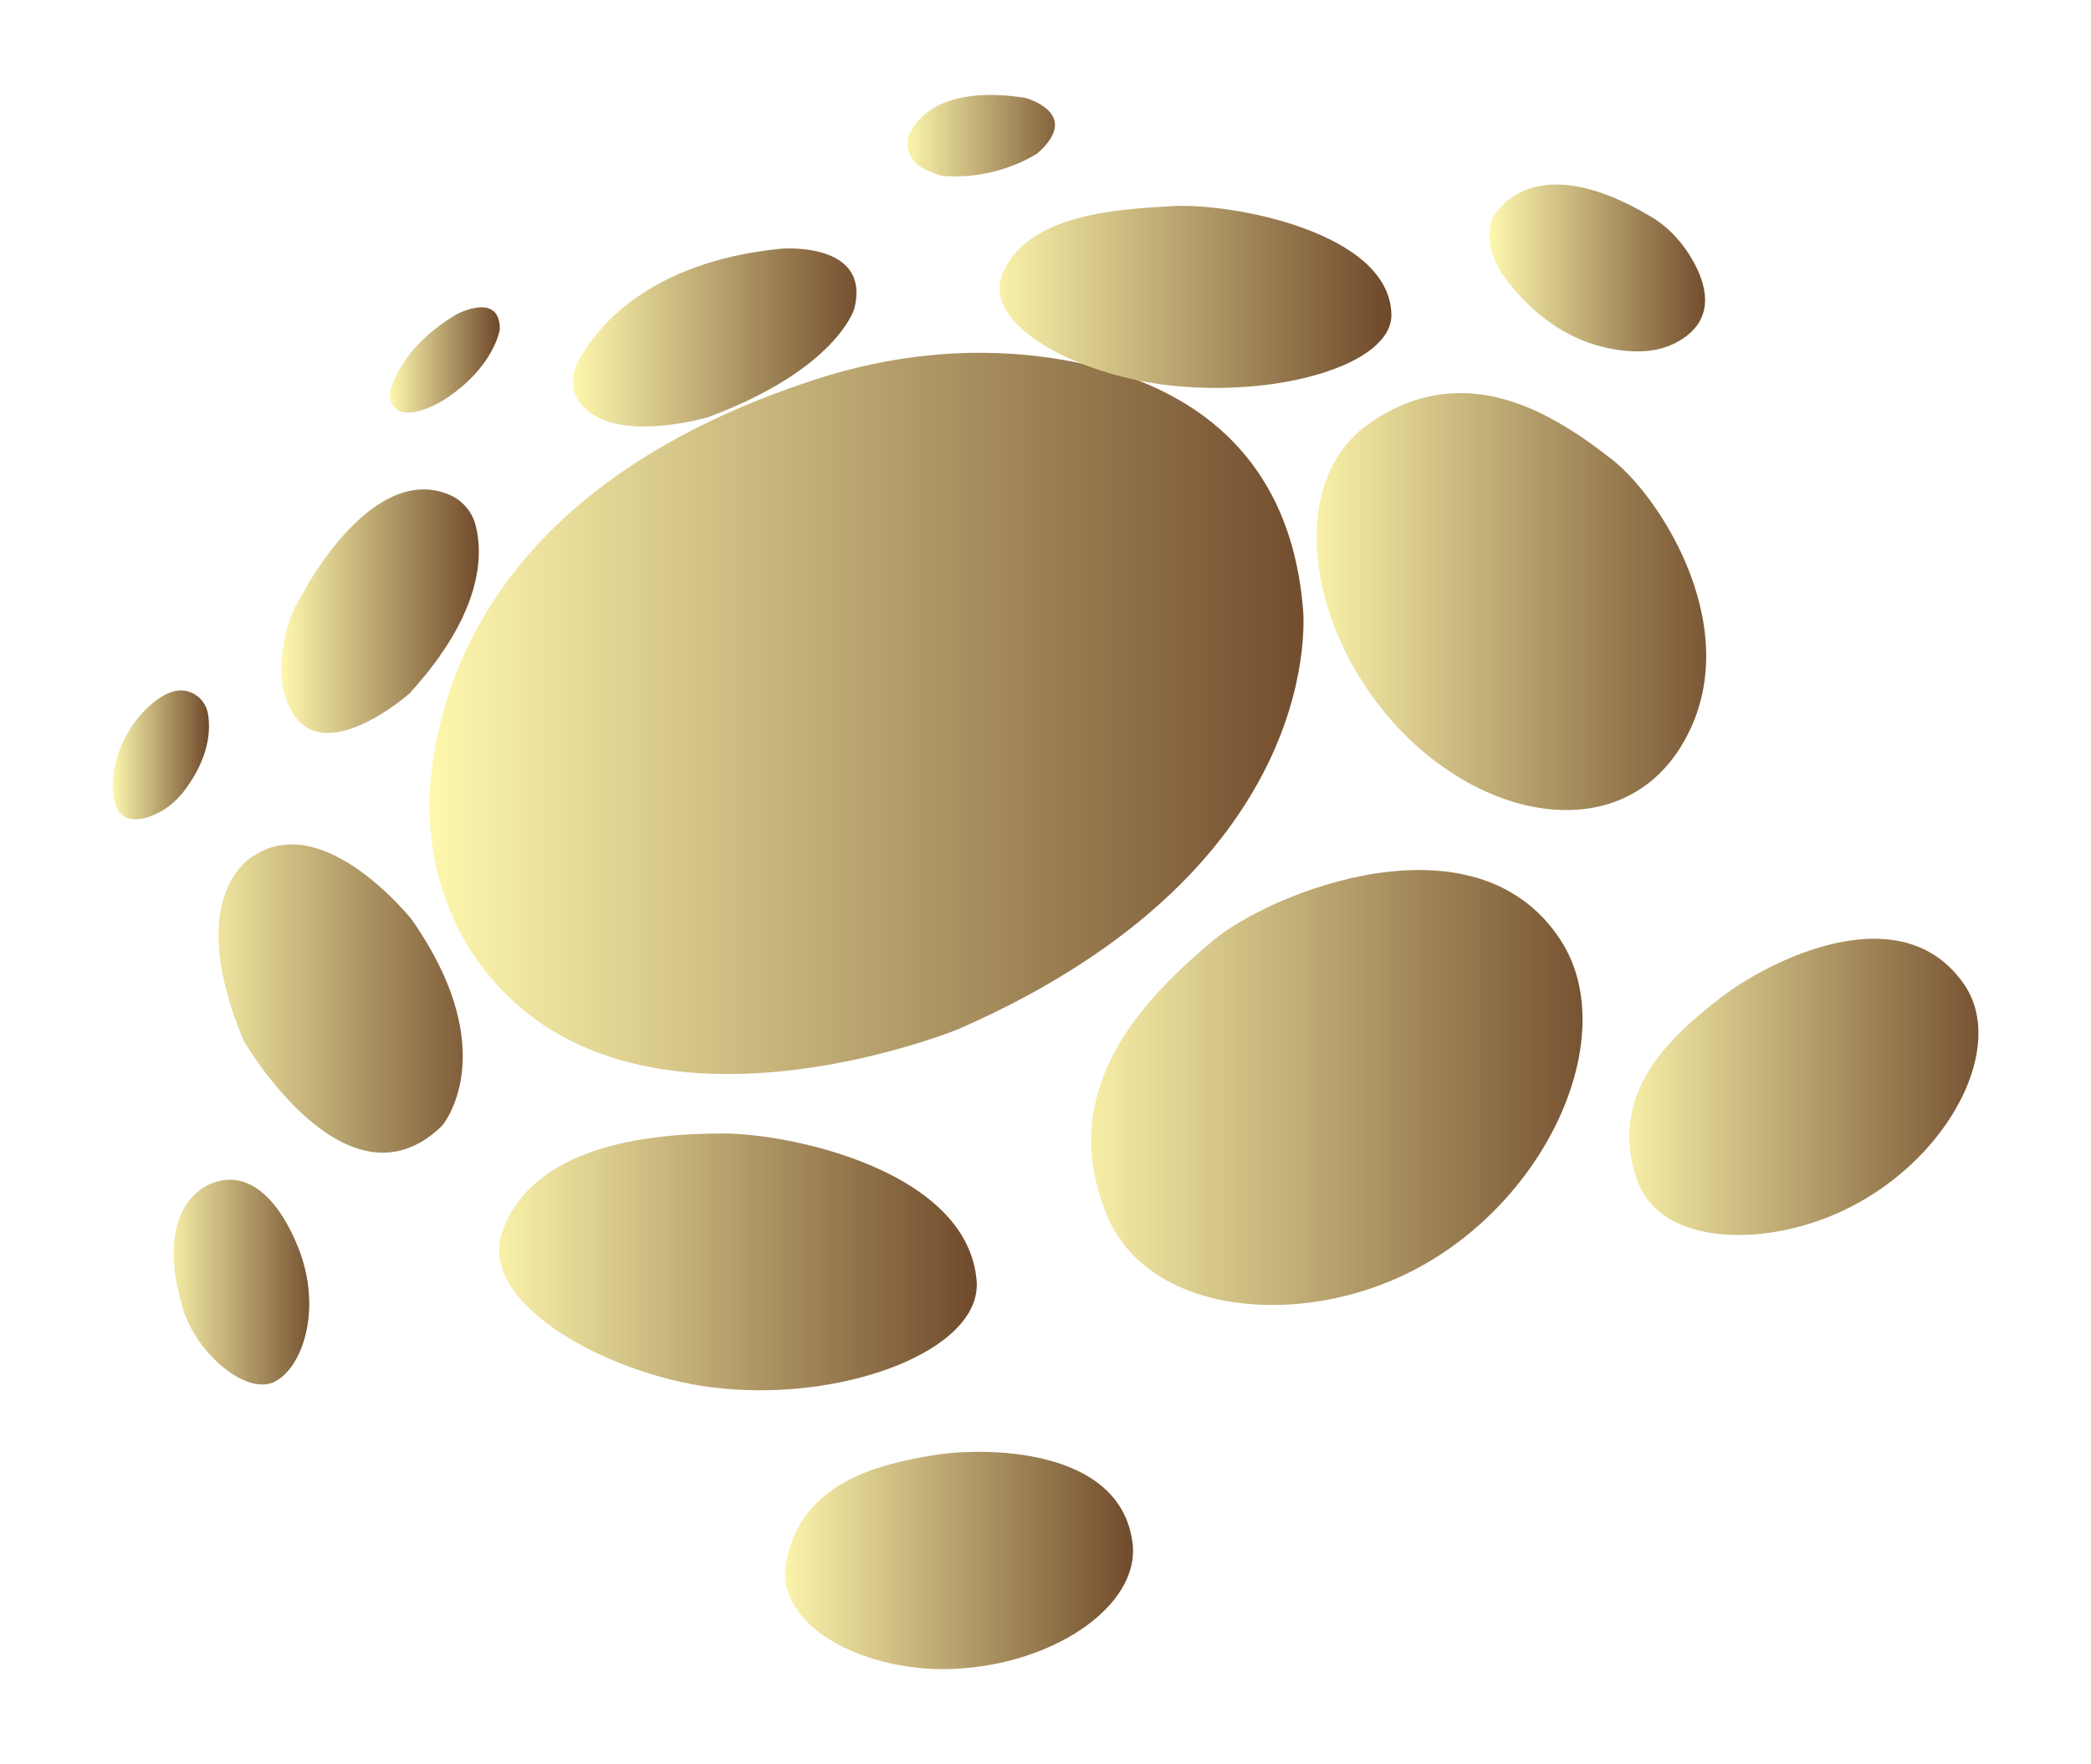 <?xml version="1.0" encoding="utf-8"?>
<!-- Generator: Adobe Illustrator 24.1.2, SVG Export Plug-In . SVG Version: 6.00 Build 0)  -->
<svg id="my-svg-logo" xmlns="http://www.w3.org/2000/svg" xmlns:xlink="http://www.w3.org/1999/xlink" x="0px" y="0px"
     viewBox="0 0 831.97 701.89" style="enable-background:new 0 0 831.97 701.89;" xml:space="preserve">
<style type="text/css">
	.st0{fill:url(#gradientMap);}
    .st1{fill:url(#gradientMap);}
    .st2{fill:url(#gradientMap);}
    .st3{fill:url(#gradientMap);}
    .st4{fill:url(#gradientMap);}
    .st5{fill:url(#gradientMap);}
    .st6{fill:url(#gradientMap);}
    .st7{fill:url(#gradientMap);}
    .st8{fill:url(#gradientMap);}
    .st9{fill:#E50E0E;}
    .st10{fill:url(#gradientMap);}
    .st11{fill:url(#gradientMap);}
    .st12{fill:url(#gradientMap);}
    .st13{fill:url(#gradientMap);}
    .st14{fill:url(#gradientMap);}
    .st15{fill:url(#gradientMap);}
    .st16{fill:url(#gradientMap);}
</style>
    <g>
	 <defs>
            <linearGradient id="gradientMap">

                <stop id="stop1" class="stop1" offset="0%" stop-color="#FFF9AF">
                    <animate attributeName="stop-color" values="#FFF9AF; #F9CE8E; #FFF9AF" dur="5s" repeatCount="indefinite"></animate>
                </stop>
                <stop id="stop2" class="stop2" offset="100%" stop-color="#6D4729">
                    <animate attributeName="stop-color" values="#6D4729; #FFF9AF; #6D4729" dur="5s" repeatCount="indefinite"></animate>
                </stop>
            </linearGradient>
        </defs>
        <linearGradient id="SVGID_1_" gradientUnits="userSpaceOnUse" x1="54.364" y1="228.966" x2="500.425" y2="228.966">
	<stop  offset="0" style="stop-color:#6D4729"/>
            <stop  offset="0.182" style="stop-color:#F9CE8E"/>
            <stop  offset="0.446" style="stop-color:#FFF9AF"/>
            <stop  offset="0.717" style="stop-color:#EEC588"/>
            <stop  offset="1" style="stop-color:#6D4729"/>
</linearGradient>
        <path class="st0" d="M171.5,308.89c4.61-44.48,31.63-118.53,153.23-158.01c28.99-9.41,59.67-12.82,89.9-8.94
		c44.14,5.68,97.41,27.63,103.74,99.5c0.16,0.58,11.81,102.89-137,168c0,0-130.93,53.78-189.83-25.13
		C175.44,362.74,168.72,335.67,171.5,308.89z"/>
        <defs>
            <linearGradient id="gradientMap">

                <stop id="stop1" class="stop1" offset="0%" stop-color="#FFF9AF">
                    <animate attributeName="stop-color" values="#FFF9AF; #F9CE8E; #FFF9AF" dur="5s" repeatCount="indefinite"></animate>
                </stop>
                <stop id="stop2" class="stop2" offset="100%" stop-color="#6D4729">
                    <animate attributeName="stop-color" values="#6D4729; #FFF9AF; #6D4729" dur="5s" repeatCount="indefinite"></animate>
                </stop>
            </linearGradient>
        </defs>
        <linearGradient id="SVGID_1_" gradientUnits="userSpaceOnUse" x1="54.364" y1="228.966" x2="500.425" y2="228.966">
	<stop  offset="0" style="stop-color:#6D4729"/>
            <stop  offset="0.182" style="stop-color:#F9CE8E"/>
            <stop  offset="0.446" style="stop-color:#FFF9AF"/>
            <stop  offset="0.717" style="stop-color:#EEC588"/>
            <stop  offset="1" style="stop-color:#6D4729"/>
</linearGradient>
        <path class="st1" d="M440.37,483.44c16.4,39.83,77.14,45.26,122,22c54-28,83-94,58.5-131.5c-33.92-51.91-115.8-18.71-138.5,0.5
		C456.37,396.44,419.37,432.44,440.37,483.44z"/>
        <defs>
            <linearGradient id="gradientMap">

                <stop id="stop1" class="stop1" offset="0%" stop-color="#FFF9AF">
                    <animate attributeName="stop-color" values="#FFF9AF; #F9CE8E; #FFF9AF" dur="5s" repeatCount="indefinite"></animate>
                </stop>
                <stop id="stop2" class="stop2" offset="100%" stop-color="#6D4729">
                    <animate attributeName="stop-color" values="#6D4729; #FFF9AF; #6D4729" dur="5s" repeatCount="indefinite"></animate>
                </stop>
            </linearGradient>
        </defs>
        <linearGradient id="SVGID_1_" gradientUnits="userSpaceOnUse" x1="54.364" y1="228.966" x2="500.425" y2="228.966">
	<stop  offset="0" style="stop-color:#6D4729"/>
            <stop  offset="0.182" style="stop-color:#F9CE8E"/>
            <stop  offset="0.446" style="stop-color:#FFF9AF"/>
            <stop  offset="0.717" style="stop-color:#EEC588"/>
            <stop  offset="1" style="stop-color:#6D4729"/>
</linearGradient>
        <path class="st2" d="M545.51,167.98c-30.04,20.38-26.55,66.9-3.64,102.96c33.73,53.09,99.66,70.49,127,26
		c27.37-44.53-8.09-99.02-27.42-114.08C619.31,165.62,583.97,141.89,545.51,167.98z"/>
        <defs>
            <linearGradient id="gradientMap">

                <stop id="stop1" class="stop1" offset="0%" stop-color="#FFF9AF">
                    <animate attributeName="stop-color" values="#FFF9AF; #F9CE8E; #FFF9AF" dur="5s" repeatCount="indefinite"></animate>
                </stop>
                <stop id="stop2" class="stop2" offset="100%" stop-color="#6D4729">
                    <animate attributeName="stop-color" values="#6D4729; #FFF9AF; #6D4729" dur="5s" repeatCount="indefinite"></animate>
                </stop>
            </linearGradient>
        </defs>
        <linearGradient id="SVGID_1_" gradientUnits="userSpaceOnUse" x1="54.364" y1="228.966" x2="500.425" y2="228.966">
	<stop  offset="0" style="stop-color:#6D4729"/>
            <stop  offset="0.182" style="stop-color:#F9CE8E"/>
            <stop  offset="0.446" style="stop-color:#FFF9AF"/>
            <stop  offset="0.717" style="stop-color:#EEC588"/>
            <stop  offset="1" style="stop-color:#6D4729"/>
</linearGradient>
        <path class="st3" d="M651.61,470.11c9.48,25.88,52.1,26.7,84.47,10.24c40.03-20.36,62.24-64.15,45.45-88.63
		c-25.04-36.5-78.16-9.28-96.78,5.15C667.42,410.29,638.36,433.95,651.61,470.11z"/>
        <defs>
            <linearGradient id="gradientMap">

                <stop id="stop1" class="stop1" offset="0%" stop-color="#FFF9AF">
                    <animate attributeName="stop-color" values="#FFF9AF; #F9CE8E; #FFF9AF" dur="5s" repeatCount="indefinite"></animate>
                </stop>
                <stop id="stop2" class="stop2" offset="100%" stop-color="#6D4729">
                    <animate attributeName="stop-color" values="#6D4729; #FFF9AF; #6D4729" dur="5s" repeatCount="indefinite"></animate>
                </stop>
            </linearGradient>
        </defs>
        <linearGradient id="SVGID_1_" gradientUnits="userSpaceOnUse" x1="54.364" y1="228.966" x2="500.425" y2="228.966">
	<stop  offset="0" style="stop-color:#6D4729"/>
            <stop  offset="0.182" style="stop-color:#F9CE8E"/>
            <stop  offset="0.446" style="stop-color:#FFF9AF"/>
            <stop  offset="0.717" style="stop-color:#EEC588"/>
            <stop  offset="1" style="stop-color:#6D4729"/>
</linearGradient>
        <path class="st4" d="M398.87,108.94c-8.4,20.16,29.26,39.9,65,44.22c44.21,5.35,90.2-8.05,89.74-28.12
		c-0.77-32.78-63.72-44.31-86.74-43.04C445.25,83.2,408.87,84.94,398.87,108.94z"/>
        <defs>
            <linearGradient id="gradientMap">

                <stop id="stop1" class="stop1" offset="0%" stop-color="#FFF9AF">
                    <animate attributeName="stop-color" values="#FFF9AF; #F9CE8E; #FFF9AF" dur="5s" repeatCount="indefinite"></animate>
                </stop>
                <stop id="stop2" class="stop2" offset="100%" stop-color="#6D4729">
                    <animate attributeName="stop-color" values="#6D4729; #FFF9AF; #6D4729" dur="5s" repeatCount="indefinite"></animate>
                </stop>
            </linearGradient>
        </defs>
        <linearGradient id="SVGID_1_" gradientUnits="userSpaceOnUse" x1="54.364" y1="228.966" x2="500.425" y2="228.966">
	<stop  offset="0" style="stop-color:#6D4729"/>
            <stop  offset="0.182" style="stop-color:#F9CE8E"/>
            <stop  offset="0.446" style="stop-color:#FFF9AF"/>
            <stop  offset="0.717" style="stop-color:#EEC588"/>
            <stop  offset="1" style="stop-color:#6D4729"/>
</linearGradient>
        <path class="st5" d="M199.87,489.94c-10.22,28.35,41.26,56.65,83,62c51.63,6.62,108.09-14.51,105.71-42.46
		c-3.71-43.54-73.61-58.45-100.67-58.49C256.87,450.94,212.04,456.19,199.87,489.94z"/>
        <defs>
            <linearGradient id="gradientMap">

                <stop id="stop1" class="stop1" offset="0%" stop-color="#FFF9AF">
                    <animate attributeName="stop-color" values="#FFF9AF; #F9CE8E; #FFF9AF" dur="5s" repeatCount="indefinite"></animate>
                </stop>
                <stop id="stop2" class="stop2" offset="100%" stop-color="#6D4729">
                    <animate attributeName="stop-color" values="#6D4729; #FFF9AF; #6D4729" dur="5s" repeatCount="indefinite"></animate>
                </stop>
            </linearGradient>
        </defs>
        <linearGradient id="SVGID_1_" gradientUnits="userSpaceOnUse" x1="54.364" y1="228.966" x2="500.425" y2="228.966">
	<stop  offset="0" style="stop-color:#6D4729"/>
            <stop  offset="0.182" style="stop-color:#F9CE8E"/>
            <stop  offset="0.446" style="stop-color:#FFF9AF"/>
            <stop  offset="0.717" style="stop-color:#EEC588"/>
            <stop  offset="1" style="stop-color:#6D4729"/>
</linearGradient>
        <path class="st6" d="M312.72,622.41c-3.9,24.28,29.86,42.18,63.81,41.68c40.89-0.6,77.29-24.61,74.08-50.21
		c-4.79-38.18-59.12-38.41-80.24-34.73C350.73,582.58,318.04,589.33,312.72,622.41z"/>
        <defs>
            <linearGradient id="gradientMap">

                <stop id="stop1" class="stop1" offset="0%" stop-color="#FFF9AF">
                    <animate attributeName="stop-color" values="#FFF9AF; #F9CE8E; #FFF9AF" dur="5s" repeatCount="indefinite"></animate>
                </stop>
                <stop id="stop2" class="stop2" offset="100%" stop-color="#6D4729">
                    <animate attributeName="stop-color" values="#6D4729; #FFF9AF; #6D4729" dur="5s" repeatCount="indefinite"></animate>
                </stop>
            </linearGradient>
        </defs>
        <linearGradient id="SVGID_1_" gradientUnits="userSpaceOnUse" x1="54.364" y1="228.966" x2="500.425" y2="228.966">
	<stop  offset="0" style="stop-color:#6D4729"/>
            <stop  offset="0.182" style="stop-color:#F9CE8E"/>
            <stop  offset="0.446" style="stop-color:#FFF9AF"/>
            <stop  offset="0.717" style="stop-color:#EEC588"/>
            <stop  offset="1" style="stop-color:#6D4729"/>
</linearGradient>
        <path class="st7" d="M101.87,339.94c0,0-30,14-5,74c0,0,41,71,79,34c0,0,25-29-12-82C163.87,365.94,129.87,322.94,101.87,339.94z"
        />
        <defs>
            <linearGradient id="gradientMap">

                <stop id="stop1" class="stop1" offset="0%" stop-color="#FFF9AF">
                    <animate attributeName="stop-color" values="#FFF9AF; #F9CE8E; #FFF9AF" dur="5s" repeatCount="indefinite"></animate>
                </stop>
                <stop id="stop2" class="stop2" offset="100%" stop-color="#6D4729">
                    <animate attributeName="stop-color" values="#6D4729; #FFF9AF; #6D4729" dur="5s" repeatCount="indefinite"></animate>
                </stop>
            </linearGradient>
        </defs>
        <linearGradient id="SVGID_1_" gradientUnits="userSpaceOnUse" x1="54.364" y1="228.966" x2="500.425" y2="228.966">
	<stop  offset="0" style="stop-color:#6D4729"/>
            <stop  offset="0.182" style="stop-color:#F9CE8E"/>
            <stop  offset="0.446" style="stop-color:#FFF9AF"/>
            <stop  offset="0.717" style="stop-color:#EEC588"/>
            <stop  offset="1" style="stop-color:#6D4729"/>
</linearGradient>
        <path class="st8" d="M118.87,496.94c9.57,24.61,1.17,47.92-10,53c-11,5-30.43-11.07-36-29c-9-29-0.6-45.61,11.73-50.25
		C99.87,464.94,111.87,478.94,118.87,496.94z"/>
        <path class="st9" d="M634.87,136.94"/>
        <defs>
            <linearGradient id="gradientMap">

                <stop id="stop1" class="stop1" offset="0%" stop-color="#FFF9AF">
                    <animate attributeName="stop-color" values="#FFF9AF; #F9CE8E; #FFF9AF" dur="5s" repeatCount="indefinite"></animate>
                </stop>
                <stop id="stop2" class="stop2" offset="100%" stop-color="#6D4729">
                    <animate attributeName="stop-color" values="#6D4729; #FFF9AF; #6D4729" dur="5s" repeatCount="indefinite"></animate>
                </stop>
            </linearGradient>
        </defs>
        <linearGradient id="SVGID_1_" gradientUnits="userSpaceOnUse" x1="54.364" y1="228.966" x2="500.425" y2="228.966">
	<stop  offset="0" style="stop-color:#6D4729"/>
            <stop  offset="0.182" style="stop-color:#F9CE8E"/>
            <stop  offset="0.446" style="stop-color:#FFF9AF"/>
            <stop  offset="0.717" style="stop-color:#EEC588"/>
            <stop  offset="1" style="stop-color:#6D4729"/>
</linearGradient>
        <path class="st10" d="M616.87,73.94h4.01C618.36,73.85,616.87,73.94,616.87,73.94z"/>
        <defs>
            <linearGradient id="gradientMap">

                <stop id="stop1" class="stop1" offset="0%" stop-color="#FFF9AF">
                    <animate attributeName="stop-color" values="#FFF9AF; #F9CE8E; #FFF9AF" dur="5s" repeatCount="indefinite"></animate>
                </stop>
                <stop id="stop2" class="stop2" offset="100%" stop-color="#6D4729">
                    <animate attributeName="stop-color" values="#6D4729; #FFF9AF; #6D4729" dur="5s" repeatCount="indefinite"></animate>
                </stop>
            </linearGradient>
        </defs>
        <linearGradient id="SVGID_1_" gradientUnits="userSpaceOnUse" x1="54.364" y1="228.966" x2="500.425" y2="228.966">
	<stop  offset="0" style="stop-color:#6D4729"/>
            <stop  offset="0.182" style="stop-color:#F9CE8E"/>
            <stop  offset="0.446" style="stop-color:#FFF9AF"/>
            <stop  offset="0.717" style="stop-color:#EEC588"/>
            <stop  offset="1" style="stop-color:#6D4729"/>
</linearGradient>
        <path class="st11" d="M362.71,51.53c4.52-7.41,16.05-17.12,45.16-12.59c0,0,23,6,5,22c0,0-16,11-38,9c0,0-4.36-1.01-8.42-3.4
		C361.21,63.44,359.54,56.74,362.71,51.53z"/>
        <defs>
            <linearGradient id="gradientMap">

                <stop id="stop1" class="stop1" offset="0%" stop-color="#FFF9AF">
                    <animate attributeName="stop-color" values="#FFF9AF; #F9CE8E; #FFF9AF" dur="5s" repeatCount="indefinite"></animate>
                </stop>
                <stop id="stop2" class="stop2" offset="100%" stop-color="#6D4729">
                    <animate attributeName="stop-color" values="#6D4729; #FFF9AF; #6D4729" dur="5s" repeatCount="indefinite"></animate>
                </stop>
            </linearGradient>
        </defs>
        <linearGradient id="SVGID_1_" gradientUnits="userSpaceOnUse" x1="54.364" y1="228.966" x2="500.425" y2="228.966">
	<stop  offset="0" style="stop-color:#6D4729"/>
            <stop  offset="0.182" style="stop-color:#F9CE8E"/>
            <stop  offset="0.446" style="stop-color:#FFF9AF"/>
            <stop  offset="0.717" style="stop-color:#EEC588"/>
            <stop  offset="1" style="stop-color:#6D4729"/>
</linearGradient>
        <path class="st12" d="M593.87,86.94c0,0,14-30,63.16-0.65c7.6,4.54,13.55,11.49,17.58,19.38c4.79,9.36,7.12,21.47-5.75,29.53
		c-4.88,3.05-10.57,4.52-16.32,4.6c-11.91,0.16-34.48-3.47-53.79-29.27c-2.3-3.07-4.1-6.52-5.13-10.22
		C592.53,96.45,592.01,91.59,593.87,86.94z"/>
        <defs>
            <linearGradient id="gradientMap">

                <stop id="stop1" class="stop1" offset="0%" stop-color="#FFF9AF">
                    <animate attributeName="stop-color" values="#FFF9AF; #F9CE8E; #FFF9AF" dur="5s" repeatCount="indefinite"></animate>
                </stop>
                <stop id="stop2" class="stop2" offset="100%" stop-color="#6D4729">
                    <animate attributeName="stop-color" values="#6D4729; #FFF9AF; #6D4729" dur="5s" repeatCount="indefinite"></animate>
                </stop>
            </linearGradient>
        </defs>
        <linearGradient id="SVGID_1_" gradientUnits="userSpaceOnUse" x1="54.364" y1="228.966" x2="500.425" y2="228.966">
	<stop  offset="0" style="stop-color:#6D4729"/>
            <stop  offset="0.182" style="stop-color:#F9CE8E"/>
            <stop  offset="0.446" style="stop-color:#FFF9AF"/>
            <stop  offset="0.717" style="stop-color:#EEC588"/>
            <stop  offset="1" style="stop-color:#6D4729"/>
</linearGradient>
        <path class="st13" d="M59.25,281.07c2.9-2.66,6.22-4.97,9.72-5.96c6.34-1.8,12.72,2.47,13.79,8.97c1.06,6.39,0.56,17.3-9.38,30.47
		c-3.41,4.52-7.93,8.13-13.22,10.12c-6.62,2.49-14.69,2.69-15.28-10.73c0,0-0.33-1.97,0.33-6.29
		C46.76,297.48,51.67,288.03,59.25,281.07z"/>
        <defs>
            <linearGradient id="gradientMap">

                <stop id="stop1" class="stop1" offset="0%" stop-color="#FFF9AF">
                    <animate attributeName="stop-color" values="#FFF9AF; #F9CE8E; #FFF9AF" dur="5s" repeatCount="indefinite"></animate>
                </stop>
                <stop id="stop2" class="stop2" offset="100%" stop-color="#6D4729">
                    <animate attributeName="stop-color" values="#6D4729; #FFF9AF; #6D4729" dur="5s" repeatCount="indefinite"></animate>
                </stop>
            </linearGradient>
        </defs>
        <linearGradient id="SVGID_1_" gradientUnits="userSpaceOnUse" x1="54.364" y1="228.966" x2="500.425" y2="228.966">
	<stop  offset="0" style="stop-color:#6D4729"/>
            <stop  offset="0.182" style="stop-color:#F9CE8E"/>
            <stop  offset="0.446" style="stop-color:#FFF9AF"/>
            <stop  offset="0.717" style="stop-color:#EEC588"/>
            <stop  offset="1" style="stop-color:#6D4729"/>
</linearGradient>
        <path class="st14" d="M119.4,237.93c3.96-7.46,29.7-53.23,59.13-41.19c5.21,2.13,9.18,6.58,10.64,12.03
		c3.05,11.39,3.36,34.77-26.3,67.18c0,0-37.65,33.37-48.83,2.76c-1.81-4.95-2.4-10.25-2.04-15.51c0.42-6.09,1.81-15.24,6.11-22.96
		C118.54,239.47,118.99,238.71,119.4,237.93z"/>
        <path class="st9" d="M86.87,227.94"/>
        <defs>
            <linearGradient id="gradientMap">

                <stop id="stop1" class="stop1" offset="0%" stop-color="#FFF9AF">
                    <animate attributeName="stop-color" values="#FFF9AF; #F9CE8E; #FFF9AF" dur="5s" repeatCount="indefinite"></animate>
                </stop>
                <stop id="stop2" class="stop2" offset="100%" stop-color="#6D4729">
                    <animate attributeName="stop-color" values="#6D4729; #FFF9AF; #6D4729" dur="5s" repeatCount="indefinite"></animate>
                </stop>
            </linearGradient>
        </defs>
        <linearGradient id="SVGID_1_" gradientUnits="userSpaceOnUse" x1="54.364" y1="228.966" x2="500.425" y2="228.966">
	<stop  offset="0" style="stop-color:#6D4729"/>
            <stop  offset="0.182" style="stop-color:#F9CE8E"/>
            <stop  offset="0.446" style="stop-color:#FFF9AF"/>
            <stop  offset="0.717" style="stop-color:#EEC588"/>
            <stop  offset="1" style="stop-color:#6D4729"/>
</linearGradient>
        <path class="st15" d="M231.38,161.09c-3.99-4.68-4.47-11.42-1.6-16.86c6.76-12.82,27.24-39.98,81.09-45.29c0,0,36-3,29,24
		c0,0-7,24-58,43C281.87,165.94,244.94,177.02,231.38,161.09z"/>
        <defs>
            <linearGradient id="gradientMap">

                <stop id="stop1" class="stop1" offset="0%" stop-color="#FFF9AF">
                    <animate attributeName="stop-color" values="#FFF9AF; #F9CE8E; #FFF9AF" dur="5s" repeatCount="indefinite"></animate>
                </stop>
                <stop id="stop2" class="stop2" offset="100%" stop-color="#6D4729">
                    <animate attributeName="stop-color" values="#6D4729; #FFF9AF; #6D4729" dur="5s" repeatCount="indefinite"></animate>
                </stop>
            </linearGradient>
        </defs>
        <linearGradient id="SVGID_1_" gradientUnits="userSpaceOnUse" x1="54.364" y1="228.966" x2="500.425" y2="228.966">
	<stop  offset="0" style="stop-color:#6D4729"/>
            <stop  offset="0.182" style="stop-color:#F9CE8E"/>
            <stop  offset="0.446" style="stop-color:#FFF9AF"/>
            <stop  offset="0.717" style="stop-color:#EEC588"/>
            <stop  offset="1" style="stop-color:#6D4729"/>
</linearGradient>
        <path class="st16" d="M155.57,154.35c1.8-5.48,7.83-18.63,26.3-29.41c0,0,17-9,17,6c0,0-2,15-22,28c0,0-15.94,10.36-20.78,1.91
		C154.96,158.89,154.86,156.51,155.57,154.35z"/>
</g>
</svg>